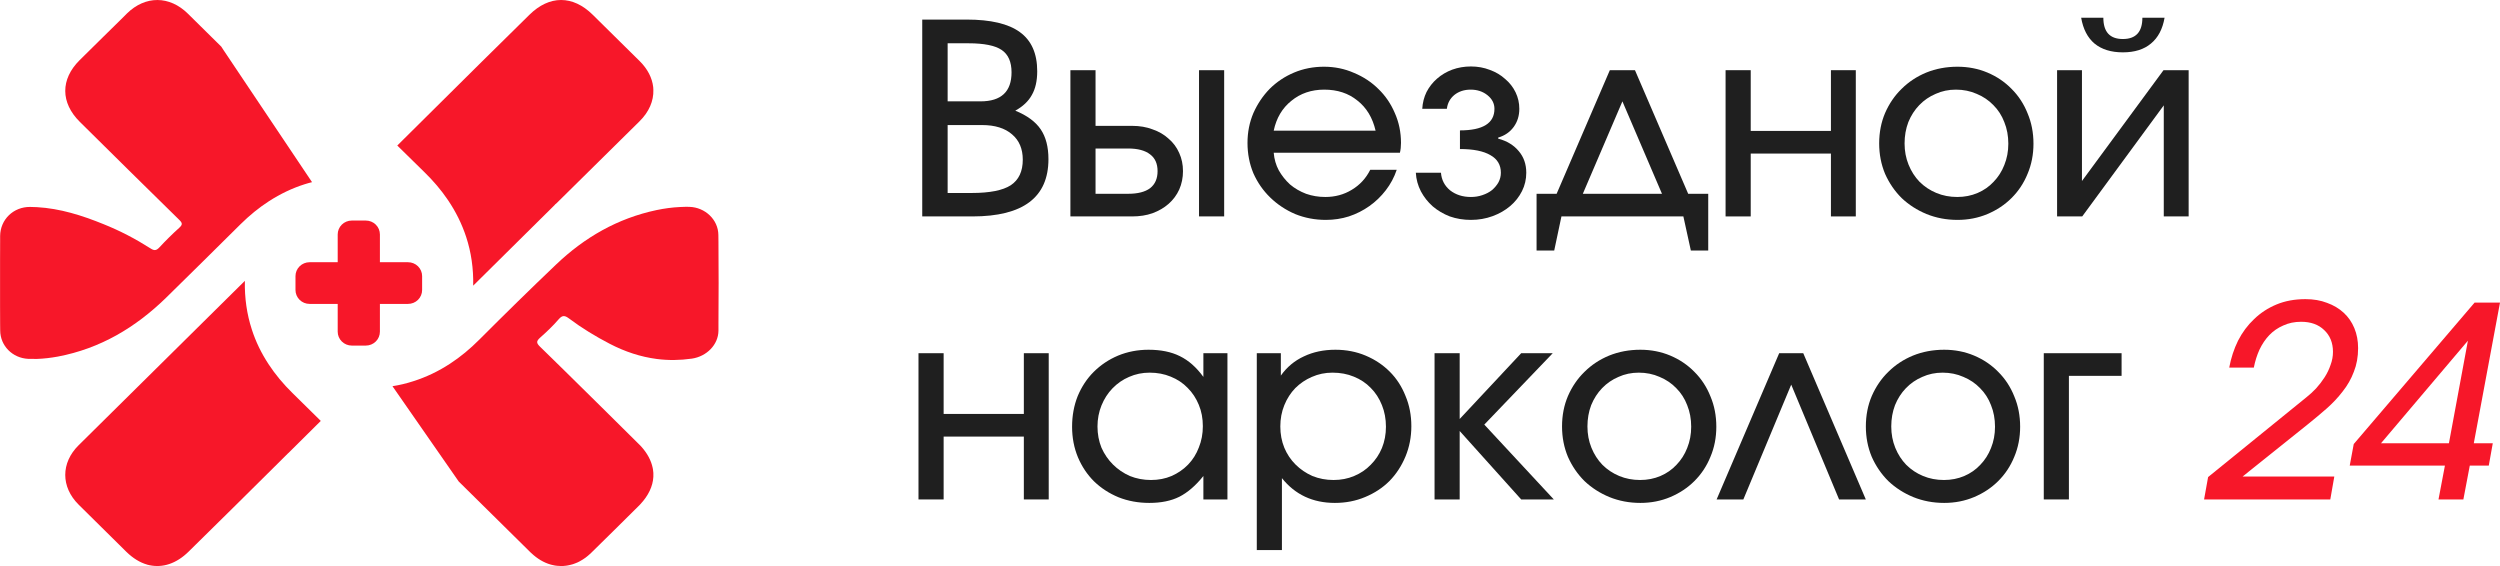 <svg width="212" height="48" viewBox="0 0 212 48" fill="none" xmlns="http://www.w3.org/2000/svg">
<path d="M27.202 35.694L24.471 38.403C24.452 38.415 24.439 38.428 24.42 38.446C24.125 38.744 23.824 39.041 23.522 39.339L19.981 42.848C18.649 44.162 17.324 45.47 15.993 46.778C14.963 47.795 13.795 48.173 12.658 47.925C12.633 47.919 12.608 47.913 12.589 47.907C12.558 47.9 12.533 47.894 12.501 47.888C12.495 47.882 12.495 47.882 12.489 47.882C11.873 47.708 11.277 47.342 10.718 46.797C9.362 45.458 8.011 44.125 6.661 42.786C5.16 41.292 5.154 39.252 6.667 37.758C11.365 33.109 16.062 28.459 20.765 23.816C20.734 25.273 20.935 26.649 21.356 27.945C21.689 28.98 22.166 29.959 22.782 30.895C23.34 31.745 24.012 32.557 24.797 33.325C25.601 34.119 26.399 34.907 27.202 35.694Z" fill="#F71729"/>
<path d="M55.405 7.623C55.436 8.553 55.047 9.483 54.23 10.289C51.888 12.601 49.546 14.913 47.203 17.226C47.184 17.244 47.16 17.263 47.141 17.282C47.097 17.312 47.059 17.343 47.028 17.393C44.723 19.668 42.425 21.943 40.126 24.225C40.158 22.768 39.957 21.392 39.53 20.09C39.172 18.999 38.657 17.957 37.991 16.971C37.426 16.135 36.748 15.335 35.963 14.572C35.203 13.835 34.443 13.091 33.689 12.341L40.88 5.211C42.217 3.891 43.555 2.57 44.892 1.256C46.588 -0.418 48.572 -0.418 50.262 1.25C51.593 2.558 52.918 3.866 54.243 5.18C54.921 5.85 55.304 6.612 55.392 7.387C55.398 7.468 55.405 7.549 55.405 7.623Z" fill="#F71729"/>
<path d="M26.461 15.447C26.248 15.502 26.034 15.558 25.827 15.626C24.772 15.961 23.767 16.445 22.813 17.058C21.965 17.604 21.161 18.261 20.395 19.017C18.291 21.1 16.188 23.19 14.071 25.26C11.49 27.771 8.508 29.556 4.903 30.238C4.319 30.344 3.722 30.418 3.126 30.437C2.881 30.443 2.63 30.437 2.379 30.43C1.06 30.362 0.024 29.327 0.017 28.025C0.017 27.852 0.011 27.678 0.011 27.504C0.011 26.959 0.005 26.419 0.005 25.874C-0.002 24.622 -0.002 23.363 0.005 22.111C0.005 21.578 0.005 21.038 0.011 20.499V20.015C0.024 18.614 1.135 17.536 2.554 17.548C2.749 17.548 2.944 17.554 3.138 17.567C5.098 17.678 6.956 18.267 8.771 19.005C10.165 19.563 11.497 20.257 12.759 21.063C13.098 21.286 13.268 21.243 13.525 20.97C14.059 20.394 14.618 19.842 15.202 19.315C15.484 19.061 15.484 18.918 15.208 18.652C12.382 15.887 9.575 13.109 6.768 10.332C5.129 8.708 5.123 6.724 6.749 5.106C7.409 4.455 8.068 3.798 8.734 3.147L8.759 3.122C9.255 2.626 9.757 2.137 10.26 1.647C10.429 1.479 10.592 1.312 10.762 1.145C12.326 -0.387 14.373 -0.38 15.937 1.163L18.769 3.959C18.775 3.965 18.781 3.984 18.8 4.009L18.957 4.251L26.461 15.447Z" fill="#F71729"/>
<path d="M60.925 20.549C60.944 22.843 60.944 25.142 60.925 27.442V28.044C60.912 29.234 59.926 30.226 58.67 30.412C57.659 30.555 56.667 30.567 55.706 30.443C54.325 30.263 52.993 29.823 51.706 29.154C50.5 28.527 49.345 27.827 48.265 27.015C47.919 26.761 47.712 26.692 47.385 27.064C46.902 27.628 46.349 28.149 45.79 28.645C45.489 28.924 45.464 29.073 45.778 29.383C46.186 29.78 46.594 30.176 47.002 30.579C47.053 30.629 47.103 30.672 47.147 30.722C47.392 30.957 47.63 31.199 47.875 31.435C47.9 31.46 47.919 31.478 47.944 31.503C50.017 33.536 52.076 35.582 54.136 37.622L54.249 37.733C54.262 37.746 54.281 37.764 54.293 37.777C54.318 37.802 54.343 37.833 54.368 37.857C54.896 38.44 55.222 39.06 55.348 39.68C55.361 39.724 55.367 39.773 55.373 39.816C55.386 39.91 55.398 40.009 55.405 40.102V40.151C55.411 40.244 55.411 40.343 55.405 40.437C55.361 41.23 54.99 42.023 54.299 42.761C54.274 42.792 54.249 42.817 54.224 42.842C54.199 42.867 54.174 42.898 54.142 42.922C53.483 43.573 52.824 44.231 52.158 44.888C51.492 45.539 50.827 46.196 50.161 46.853C50.148 46.865 50.136 46.878 50.123 46.89C50.105 46.909 50.08 46.934 50.054 46.958C50.029 46.977 50.004 47.002 49.979 47.02C49.941 47.058 49.904 47.089 49.866 47.12C49.841 47.138 49.816 47.163 49.791 47.181C49.74 47.225 49.69 47.262 49.64 47.299C49.483 47.411 49.326 47.51 49.163 47.597C49.112 47.622 49.056 47.653 49.006 47.678C48.955 47.696 48.905 47.721 48.861 47.739C48.811 47.758 48.767 47.777 48.717 47.795C48.673 47.814 48.629 47.826 48.579 47.845C48.528 47.857 48.472 47.876 48.415 47.888C48.315 47.919 48.208 47.938 48.101 47.957C48.064 47.963 48.02 47.969 47.976 47.975C47.888 47.988 47.8 47.994 47.712 48H47.599C47.486 48 47.367 47.994 47.254 47.981C47.191 47.975 47.128 47.969 47.065 47.957C46.977 47.944 46.889 47.926 46.802 47.901C46.764 47.895 46.726 47.882 46.682 47.87C46.117 47.709 45.571 47.386 45.062 46.909C45.037 46.884 45.012 46.859 44.987 46.841C42.958 44.838 40.936 42.836 38.902 40.834L33.281 32.749C33.884 32.657 34.474 32.514 35.046 32.328C36.139 31.981 37.181 31.485 38.173 30.834C39.04 30.27 39.862 29.588 40.647 28.8C42.789 26.656 44.955 24.529 47.153 22.434C49.565 20.134 52.365 18.516 55.675 17.815C56.328 17.679 56.993 17.586 57.665 17.555C57.835 17.542 58.005 17.536 58.174 17.536C58.268 17.536 58.369 17.542 58.463 17.542C59.788 17.58 60.906 18.621 60.918 19.923C60.925 20.133 60.925 20.338 60.925 20.549Z" fill="#F71729"/>
<path fill-rule="evenodd" clip-rule="evenodd" d="M28.637 19.881C28.637 19.569 28.762 19.269 28.986 19.048C29.21 18.827 29.514 18.703 29.83 18.703H31.023C31.34 18.703 31.643 18.827 31.867 19.048C32.091 19.269 32.216 19.569 32.216 19.881V22.237H34.603C34.919 22.237 35.223 22.361 35.447 22.582C35.67 22.803 35.796 23.102 35.796 23.415V24.593C35.796 24.905 35.67 25.205 35.447 25.426C35.223 25.647 34.919 25.771 34.603 25.771H32.216V28.127C32.216 28.439 32.091 28.739 31.867 28.959C31.643 29.18 31.34 29.305 31.023 29.305H29.83C29.514 29.305 29.21 29.18 28.986 28.959C28.762 28.739 28.637 28.439 28.637 28.127V25.771H26.25C25.934 25.771 25.631 25.647 25.407 25.426C25.183 25.205 25.057 24.905 25.057 24.593V23.415C25.057 23.102 25.183 22.803 25.407 22.582C25.631 22.361 25.934 22.237 26.25 22.237H28.637V19.881Z" fill="#F71729"/>
<path d="M78.206 1.66H81.97C84.011 1.66 85.515 2.014 86.482 2.722C87.465 3.43 87.956 4.536 87.956 6.042C87.956 6.856 87.805 7.526 87.502 8.053C87.215 8.58 86.747 9.024 86.097 9.385C87.094 9.792 87.812 10.319 88.251 10.967C88.689 11.614 88.908 12.457 88.908 13.496C88.908 16.734 86.762 18.353 82.469 18.353H78.206V1.66ZM82.401 16.365C83.927 16.365 85.031 16.147 85.711 15.71C86.391 15.258 86.732 14.536 86.732 13.542C86.732 12.623 86.429 11.908 85.825 11.396C85.22 10.869 84.373 10.605 83.285 10.605H80.36V16.365H82.401ZM83.149 8.595C84.902 8.595 85.779 7.774 85.779 6.133C85.779 5.244 85.499 4.612 84.94 4.235C84.381 3.859 83.444 3.671 82.129 3.671H80.36V8.595H83.149Z" fill="#1F1F1F"/>
<path d="M95.668 16.433C96.485 16.433 97.104 16.275 97.528 15.959C97.951 15.627 98.162 15.145 98.162 14.513C98.162 13.88 97.951 13.406 97.528 13.09C97.104 12.759 96.485 12.593 95.668 12.593H92.902V16.433H95.668ZM90.77 5.952H92.902V10.673H96.008C96.643 10.673 97.218 10.771 97.732 10.967C98.261 11.147 98.714 11.411 99.092 11.757C99.485 12.088 99.788 12.495 99.999 12.977C100.211 13.444 100.317 13.956 100.317 14.513C100.317 15.07 100.211 15.59 99.999 16.072C99.788 16.538 99.485 16.945 99.092 17.291C98.714 17.623 98.261 17.886 97.732 18.082C97.218 18.263 96.643 18.353 96.008 18.353H90.77V5.952ZM101.677 5.952H103.809V18.353H101.677V5.952Z" fill="#1F1F1F"/>
<path d="M118.441 14.4C118.229 15.033 117.919 15.612 117.511 16.139C117.118 16.651 116.657 17.096 116.128 17.472C115.599 17.849 115.017 18.142 114.382 18.353C113.762 18.549 113.112 18.647 112.432 18.647C111.51 18.647 110.641 18.481 109.825 18.15C109.023 17.803 108.32 17.337 107.716 16.749C107.111 16.162 106.635 15.477 106.287 14.694C105.955 13.896 105.788 13.037 105.788 12.119C105.788 11.215 105.955 10.372 106.287 9.589C106.635 8.806 107.096 8.12 107.67 7.533C108.26 6.946 108.948 6.487 109.734 6.155C110.52 5.824 111.366 5.658 112.273 5.658C113.18 5.658 114.027 5.832 114.813 6.178C115.614 6.509 116.31 6.968 116.899 7.556C117.489 8.128 117.95 8.806 118.282 9.589C118.63 10.372 118.804 11.215 118.804 12.119C118.804 12.42 118.774 12.698 118.713 12.954H108.011C108.056 13.496 108.199 13.993 108.441 14.445C108.698 14.897 109.016 15.296 109.394 15.642C109.787 15.974 110.24 16.237 110.754 16.433C111.268 16.614 111.812 16.704 112.387 16.704C113.218 16.704 113.966 16.501 114.632 16.094C115.312 15.688 115.833 15.123 116.196 14.4H118.441ZM116.65 11.079C116.393 9.98 115.879 9.129 115.108 8.527C114.352 7.91 113.415 7.601 112.296 7.601C111.208 7.601 110.278 7.917 109.507 8.55C108.736 9.167 108.237 10.01 108.011 11.079H116.65Z" fill="#1F1F1F"/>
<path d="M122.194 14.649C122.24 15.251 122.497 15.748 122.965 16.139C123.449 16.516 124.039 16.704 124.734 16.704C125.082 16.704 125.407 16.651 125.709 16.546C126.026 16.441 126.299 16.297 126.525 16.117C126.752 15.921 126.933 15.703 127.07 15.462C127.206 15.206 127.274 14.935 127.274 14.649C127.274 13.986 126.979 13.489 126.389 13.158C125.8 12.811 124.938 12.638 123.804 12.638V11.057C125.754 11.057 126.729 10.447 126.729 9.227C126.729 8.776 126.533 8.392 126.14 8.075C125.747 7.759 125.271 7.601 124.711 7.601C124.167 7.601 123.706 7.752 123.328 8.053C122.965 8.354 122.754 8.745 122.693 9.227H120.607C120.637 8.715 120.758 8.241 120.97 7.804C121.197 7.368 121.491 6.991 121.854 6.675C122.232 6.344 122.663 6.088 123.147 5.907C123.646 5.726 124.175 5.636 124.734 5.636C125.308 5.636 125.845 5.734 126.344 5.929C126.843 6.11 127.274 6.366 127.636 6.697C128.014 7.014 128.309 7.39 128.521 7.827C128.732 8.264 128.838 8.73 128.838 9.227C128.838 9.815 128.679 10.327 128.362 10.763C128.045 11.2 127.606 11.501 127.047 11.667V11.757C127.788 11.953 128.37 12.307 128.793 12.819C129.216 13.316 129.428 13.926 129.428 14.649C129.428 15.206 129.307 15.725 129.065 16.207C128.823 16.689 128.49 17.111 128.067 17.472C127.644 17.833 127.145 18.119 126.571 18.33C125.996 18.541 125.384 18.647 124.734 18.647C124.099 18.647 123.502 18.549 122.943 18.353C122.398 18.142 121.915 17.856 121.491 17.495C121.083 17.133 120.751 16.712 120.494 16.23C120.237 15.733 120.093 15.206 120.063 14.649H122.194Z" fill="#1F1F1F"/>
<path d="M130.301 16.433H132.002L136.514 5.952H138.645L143.158 16.433H144.858V21.244H143.384L142.75 18.353H132.41L131.798 21.244H130.301V16.433ZM140.936 16.433L137.58 8.595L134.224 16.433H140.936Z" fill="#1F1F1F"/>
<path d="M146.329 5.952H148.461V11.102H155.263V5.952H157.372V18.353H155.263V13.022H148.461V18.353H146.329V5.952Z" fill="#1F1F1F"/>
<path d="M159.354 12.164C159.354 11.23 159.521 10.372 159.853 9.589C160.201 8.791 160.669 8.105 161.259 7.533C161.849 6.946 162.544 6.487 163.345 6.155C164.161 5.824 165.046 5.658 165.998 5.658C166.905 5.658 167.752 5.824 168.538 6.155C169.324 6.487 170.004 6.946 170.578 7.533C171.168 8.12 171.621 8.813 171.939 9.611C172.271 10.394 172.438 11.253 172.438 12.186C172.438 13.105 172.271 13.956 171.939 14.739C171.621 15.522 171.168 16.207 170.578 16.794C170.004 17.367 169.324 17.818 168.538 18.15C167.752 18.481 166.905 18.647 165.998 18.647C165.061 18.647 164.184 18.481 163.368 18.15C162.567 17.818 161.864 17.367 161.259 16.794C160.669 16.207 160.201 15.522 159.853 14.739C159.521 13.941 159.354 13.082 159.354 12.164ZM165.975 16.704C166.595 16.704 167.17 16.591 167.699 16.365C168.228 16.139 168.681 15.823 169.059 15.416C169.452 15.01 169.755 14.536 169.966 13.993C170.193 13.436 170.306 12.834 170.306 12.186C170.306 11.524 170.193 10.914 169.966 10.357C169.755 9.8 169.445 9.318 169.037 8.911C168.644 8.504 168.175 8.188 167.631 7.962C167.086 7.721 166.497 7.601 165.862 7.601C165.242 7.601 164.668 7.721 164.139 7.962C163.61 8.188 163.149 8.504 162.756 8.911C162.363 9.318 162.053 9.8 161.826 10.357C161.614 10.914 161.508 11.516 161.508 12.164C161.508 12.811 161.622 13.414 161.849 13.971C162.075 14.528 162.385 15.01 162.778 15.416C163.186 15.823 163.663 16.139 164.207 16.365C164.751 16.591 165.341 16.704 165.975 16.704Z" fill="#1F1F1F"/>
<path d="M178.364 1.502C178.364 2.707 178.915 3.309 180.019 3.309C181.122 3.309 181.674 2.707 181.674 1.502H183.556C183.39 2.466 183.005 3.196 182.4 3.693C181.81 4.19 181.017 4.439 180.019 4.439C179.021 4.439 178.22 4.19 177.615 3.693C177.026 3.196 176.648 2.466 176.482 1.502H178.364ZM174.441 5.952H176.55V15.349L183.466 5.952H185.597V18.353H183.488V8.934L176.572 18.353H174.441V5.952Z" fill="#1F1F1F"/>
<path d="M77.888 29.952H80.02V35.102H86.822V29.952H88.931V42.353H86.822V37.022H80.02V42.353H77.888V29.952Z" fill="#1F1F1F"/>
<path d="M90.913 36.186C90.913 35.253 91.072 34.387 91.389 33.589C91.722 32.791 92.175 32.105 92.75 31.533C93.34 30.946 94.027 30.487 94.813 30.155C95.615 29.824 96.476 29.658 97.398 29.658C98.441 29.658 99.326 29.839 100.051 30.201C100.792 30.562 101.457 31.149 102.047 31.962V29.952H104.087V42.353H102.047V40.365C101.397 41.178 100.716 41.766 100.006 42.127C99.311 42.473 98.464 42.647 97.466 42.647C96.529 42.647 95.66 42.489 94.859 42.172C94.058 41.841 93.362 41.389 92.773 40.817C92.198 40.245 91.745 39.567 91.412 38.784C91.08 37.986 90.913 37.12 90.913 36.186ZM93.067 36.164C93.067 36.811 93.181 37.414 93.407 37.971C93.649 38.513 93.974 38.987 94.383 39.394C94.791 39.8 95.267 40.124 95.811 40.365C96.37 40.591 96.968 40.704 97.602 40.704C98.237 40.704 98.819 40.591 99.348 40.365C99.893 40.124 100.361 39.8 100.754 39.394C101.147 38.987 101.45 38.505 101.661 37.948C101.888 37.391 102.001 36.789 102.001 36.141C102.001 35.479 101.888 34.876 101.661 34.334C101.434 33.777 101.117 33.295 100.709 32.889C100.316 32.482 99.84 32.166 99.28 31.94C98.736 31.714 98.139 31.601 97.489 31.601C96.869 31.601 96.287 31.721 95.743 31.962C95.214 32.188 94.745 32.512 94.337 32.934C93.944 33.34 93.634 33.822 93.407 34.379C93.181 34.937 93.067 35.531 93.067 36.164Z" fill="#1F1F1F"/>
<path d="M106.576 29.952H108.616V31.849C109.13 31.127 109.78 30.584 110.566 30.223C111.352 29.847 112.244 29.658 113.242 29.658C114.164 29.658 115.018 29.824 115.804 30.155C116.59 30.487 117.271 30.938 117.845 31.511C118.42 32.083 118.865 32.768 119.183 33.566C119.515 34.349 119.682 35.208 119.682 36.141C119.682 37.06 119.515 37.918 119.183 38.716C118.85 39.514 118.397 40.207 117.822 40.794C117.248 41.367 116.56 41.818 115.759 42.15C114.973 42.481 114.119 42.647 113.197 42.647C111.322 42.647 109.826 41.946 108.707 40.546V46.645H106.576V29.952ZM113.083 40.704C113.718 40.704 114.3 40.591 114.829 40.365C115.374 40.139 115.842 39.823 116.235 39.416C116.643 39.01 116.961 38.535 117.188 37.993C117.414 37.436 117.528 36.834 117.528 36.186C117.528 35.524 117.414 34.914 117.188 34.357C116.961 33.785 116.643 33.295 116.235 32.889C115.842 32.482 115.366 32.166 114.807 31.94C114.262 31.714 113.658 31.601 112.993 31.601C112.373 31.601 111.791 31.721 111.247 31.962C110.718 32.188 110.249 32.505 109.841 32.911C109.448 33.318 109.138 33.8 108.911 34.357C108.684 34.914 108.571 35.516 108.571 36.164C108.571 36.811 108.684 37.414 108.911 37.971C109.138 38.513 109.455 38.987 109.864 39.394C110.272 39.8 110.748 40.124 111.292 40.365C111.851 40.591 112.448 40.704 113.083 40.704Z" fill="#1F1F1F"/>
<path d="M121.65 29.952H123.781V35.531L128.997 29.952H131.672L125.868 36.006L131.763 42.353H128.997L123.781 36.548V42.353H121.65V29.952Z" fill="#1F1F1F"/>
<path d="M132.461 36.164C132.461 35.23 132.627 34.372 132.96 33.589C133.307 32.791 133.776 32.105 134.365 31.533C134.955 30.946 135.65 30.487 136.451 30.155C137.268 29.824 138.152 29.658 139.104 29.658C140.011 29.658 140.858 29.824 141.644 30.155C142.43 30.487 143.11 30.946 143.685 31.533C144.274 32.12 144.728 32.813 145.045 33.611C145.378 34.394 145.544 35.253 145.544 36.186C145.544 37.105 145.378 37.956 145.045 38.739C144.728 39.522 144.274 40.207 143.685 40.794C143.11 41.367 142.43 41.818 141.644 42.15C140.858 42.481 140.011 42.647 139.104 42.647C138.167 42.647 137.29 42.481 136.474 42.15C135.673 41.818 134.97 41.367 134.365 40.794C133.776 40.207 133.307 39.522 132.96 38.739C132.627 37.941 132.461 37.082 132.461 36.164ZM139.082 40.704C139.702 40.704 140.276 40.591 140.805 40.365C141.334 40.139 141.788 39.823 142.166 39.416C142.559 39.01 142.861 38.535 143.073 37.993C143.299 37.436 143.413 36.834 143.413 36.186C143.413 35.524 143.299 34.914 143.073 34.357C142.861 33.8 142.551 33.318 142.143 32.911C141.75 32.505 141.281 32.188 140.737 31.962C140.193 31.721 139.603 31.601 138.968 31.601C138.349 31.601 137.774 31.721 137.245 31.962C136.716 32.188 136.255 32.505 135.862 32.911C135.469 33.318 135.159 33.8 134.932 34.357C134.721 34.914 134.615 35.516 134.615 36.164C134.615 36.811 134.728 37.414 134.955 37.971C135.182 38.528 135.492 39.01 135.885 39.416C136.293 39.823 136.769 40.139 137.313 40.365C137.857 40.591 138.447 40.704 139.082 40.704Z" fill="#1F1F1F"/>
<path d="M150.875 29.952H152.916L158.221 42.353H155.954L151.895 32.617L147.836 42.353H145.569L150.875 29.952Z" fill="#1F1F1F"/>
<path d="M158.225 36.164C158.225 35.23 158.391 34.372 158.724 33.589C159.072 32.791 159.54 32.105 160.13 31.533C160.719 30.946 161.415 30.487 162.216 30.155C163.032 29.824 163.916 29.658 164.869 29.658C165.776 29.658 166.622 29.824 167.408 30.155C168.194 30.487 168.875 30.946 169.449 31.533C170.039 32.12 170.492 32.813 170.81 33.611C171.142 34.394 171.308 35.253 171.308 36.186C171.308 37.105 171.142 37.956 170.81 38.739C170.492 39.522 170.039 40.207 169.449 40.794C168.875 41.367 168.194 41.818 167.408 42.15C166.622 42.481 165.776 42.647 164.869 42.647C163.932 42.647 163.055 42.481 162.238 42.15C161.437 41.818 160.734 41.367 160.13 40.794C159.54 40.207 159.072 39.522 158.724 38.739C158.391 37.941 158.225 37.082 158.225 36.164ZM164.846 40.704C165.466 40.704 166.04 40.591 166.569 40.365C167.098 40.139 167.552 39.823 167.93 39.416C168.323 39.01 168.625 38.535 168.837 37.993C169.064 37.436 169.177 36.834 169.177 36.186C169.177 35.524 169.064 34.914 168.837 34.357C168.625 33.8 168.315 33.318 167.907 32.911C167.514 32.505 167.046 32.188 166.501 31.962C165.957 31.721 165.368 31.601 164.733 31.601C164.113 31.601 163.539 31.721 163.009 31.962C162.48 32.188 162.019 32.505 161.626 32.911C161.233 33.318 160.923 33.8 160.697 34.357C160.485 34.914 160.379 35.516 160.379 36.164C160.379 36.811 160.493 37.414 160.719 37.971C160.946 38.528 161.256 39.01 161.649 39.416C162.057 39.823 162.533 40.139 163.077 40.365C163.622 40.591 164.211 40.704 164.846 40.704Z" fill="#1F1F1F"/>
<path d="M173.312 29.952H179.91V31.872H175.443V42.353H173.312V29.952Z" fill="#1F1F1F"/>
<path d="M187.247 40.456L195.568 33.702C195.856 33.476 196.135 33.22 196.407 32.934C196.679 32.633 196.921 32.316 197.133 31.985C197.345 31.654 197.511 31.307 197.632 30.946C197.768 30.584 197.836 30.215 197.836 29.839C197.836 29.071 197.586 28.454 197.088 27.987C196.604 27.52 195.954 27.287 195.137 27.287C194.578 27.287 194.072 27.392 193.618 27.603C193.165 27.799 192.772 28.07 192.439 28.416C192.107 28.762 191.827 29.177 191.6 29.658C191.389 30.125 191.23 30.63 191.124 31.172H189.038C189.189 30.359 189.439 29.598 189.786 28.89C190.149 28.183 190.602 27.573 191.147 27.061C191.691 26.534 192.326 26.119 193.051 25.818C193.777 25.517 194.593 25.367 195.5 25.367C196.181 25.367 196.793 25.472 197.337 25.683C197.881 25.879 198.35 26.157 198.743 26.519C199.136 26.88 199.438 27.317 199.65 27.829C199.861 28.341 199.967 28.905 199.967 29.523C199.967 30.261 199.846 30.931 199.604 31.533C199.378 32.136 199.06 32.693 198.652 33.205C198.259 33.717 197.806 34.199 197.292 34.65C196.793 35.087 196.271 35.524 195.727 35.961L190.172 40.41H197.949L197.609 42.353H186.906L187.247 40.456Z" fill="#F71729"/>
<path d="M199.597 37.655L209.846 25.66H212L209.778 37.587H211.388L211.048 39.484H209.438L208.894 42.353H206.785L207.329 39.484H199.257L199.597 37.655ZM207.669 37.587L209.279 28.89L201.91 37.587H207.669Z" fill="#F71729"/>
</svg>
